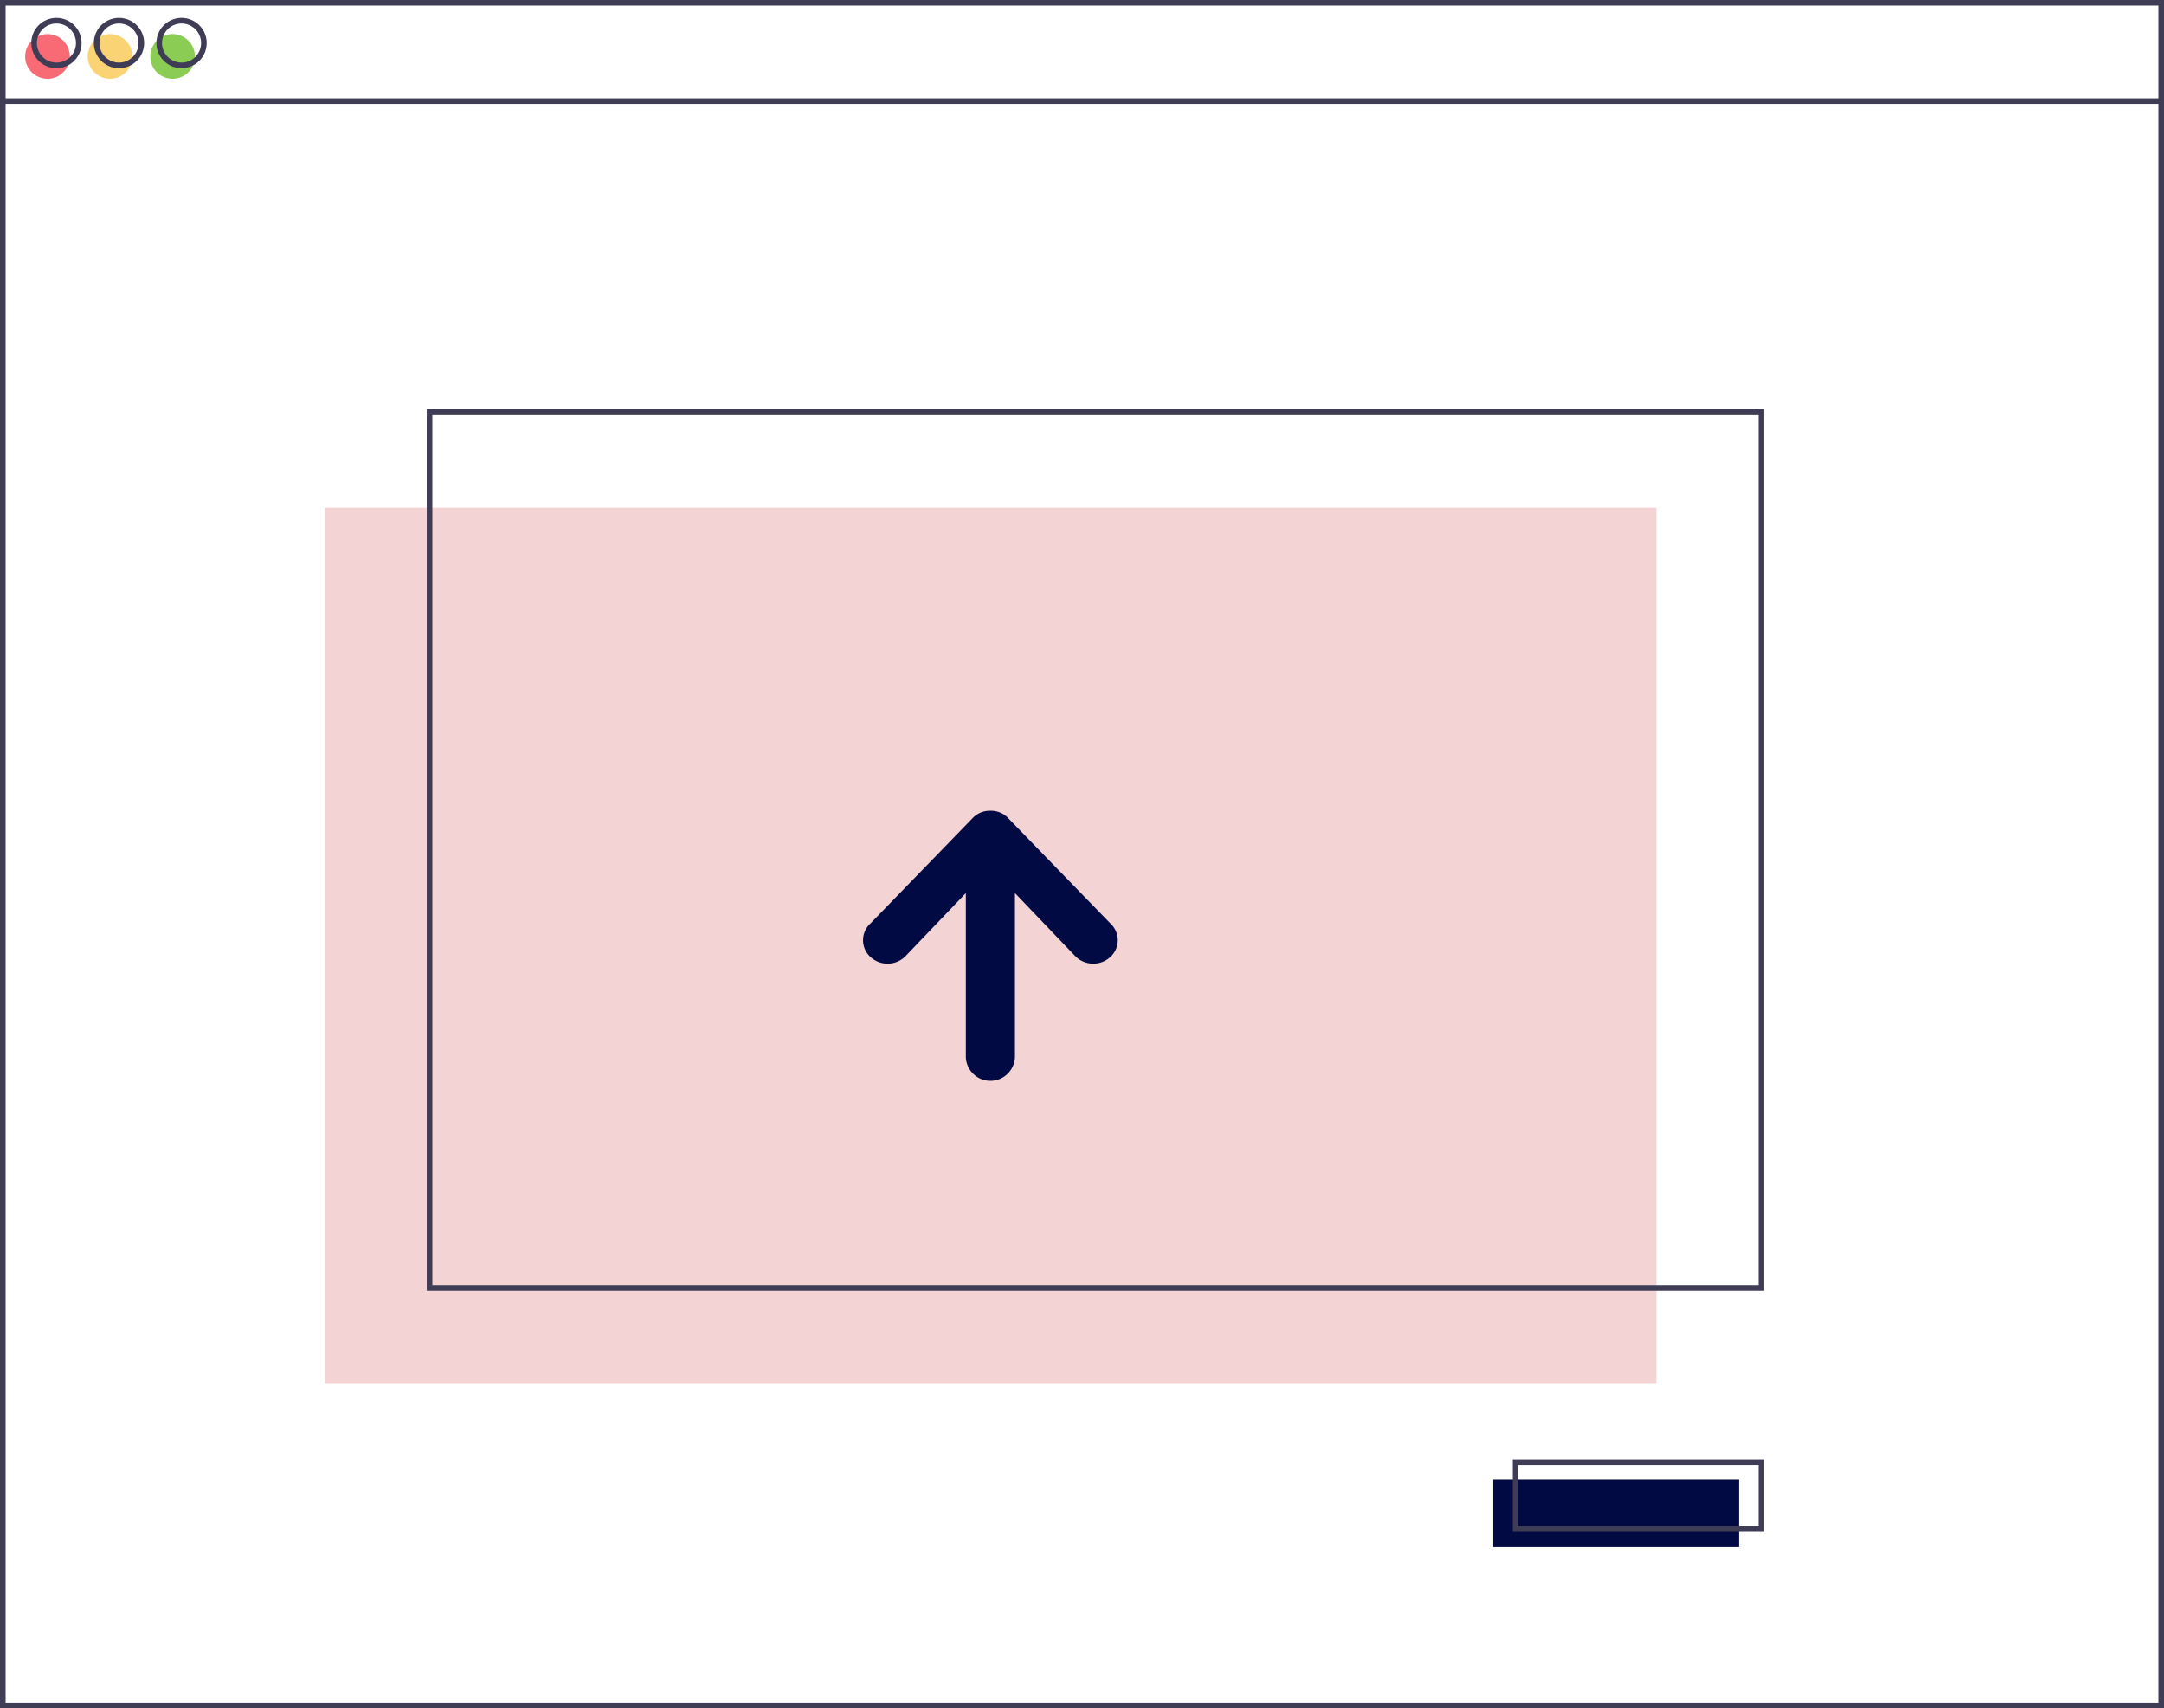 <svg xmlns="http://www.w3.org/2000/svg" width="385.42" height="304.238"><g transform="translate(-276)"><path fill="#f3d3d3" d="M333.805 90.437h237.179v155.997H333.805z"/><path fill="none" stroke="#3f3d56" stroke-miterlimit="10" d="M276.5.5h384.42v303.238H276.5zm.398 17.51h384.42"/><circle cx="3.98" cy="3.98" r="3.98" transform="translate(280.479 6.071)" fill="#f86b75"/><circle cx="3.98" cy="3.98" r="3.98" transform="translate(291.622 6.071)" fill="#fad375"/><circle cx="3.98" cy="3.98" r="3.98" transform="translate(302.765 6.071)" fill="#8bcc55"/><circle cx="3.98" cy="3.98" r="3.98" transform="translate(282.071 3.684)" fill="none" stroke="#3f3d56" stroke-miterlimit="10"/><circle cx="3.98" cy="3.98" r="3.98" transform="translate(293.214 3.684)" fill="none" stroke="#3f3d56" stroke-miterlimit="10"/><circle cx="3.98" cy="3.98" r="3.98" transform="translate(304.357 3.684)" fill="none" stroke="#3f3d56" stroke-miterlimit="10"/><path fill="none" stroke="#3f3d56" stroke-miterlimit="10" d="M352.509 73.325h237.179v155.997H352.509z"/><path fill="#010a43" d="M541.933 263.545h43.775v11.939h-43.775z"/><path fill="none" stroke="#3f3d56" stroke-miterlimit="10" d="M545.913 260.362h43.775v11.939h-43.775z"/><path d="M473.796 164.492l-18.313-18.874a4.163 4.163 0 00-3.061-1.23h-.055a4.163 4.163 0 00-3.061 1.23l-18.313 18.874a4.041 4.041 0 000 5.9 4.52 4.52 0 006.177 0l10.851-11.342v29.247a4.378 4.378 0 008.747 0V159.05l10.851 11.343a4.52 4.52 0 006.177 0 4.041 4.041 0 000-5.9z" fill="#010a43"/></g></svg>